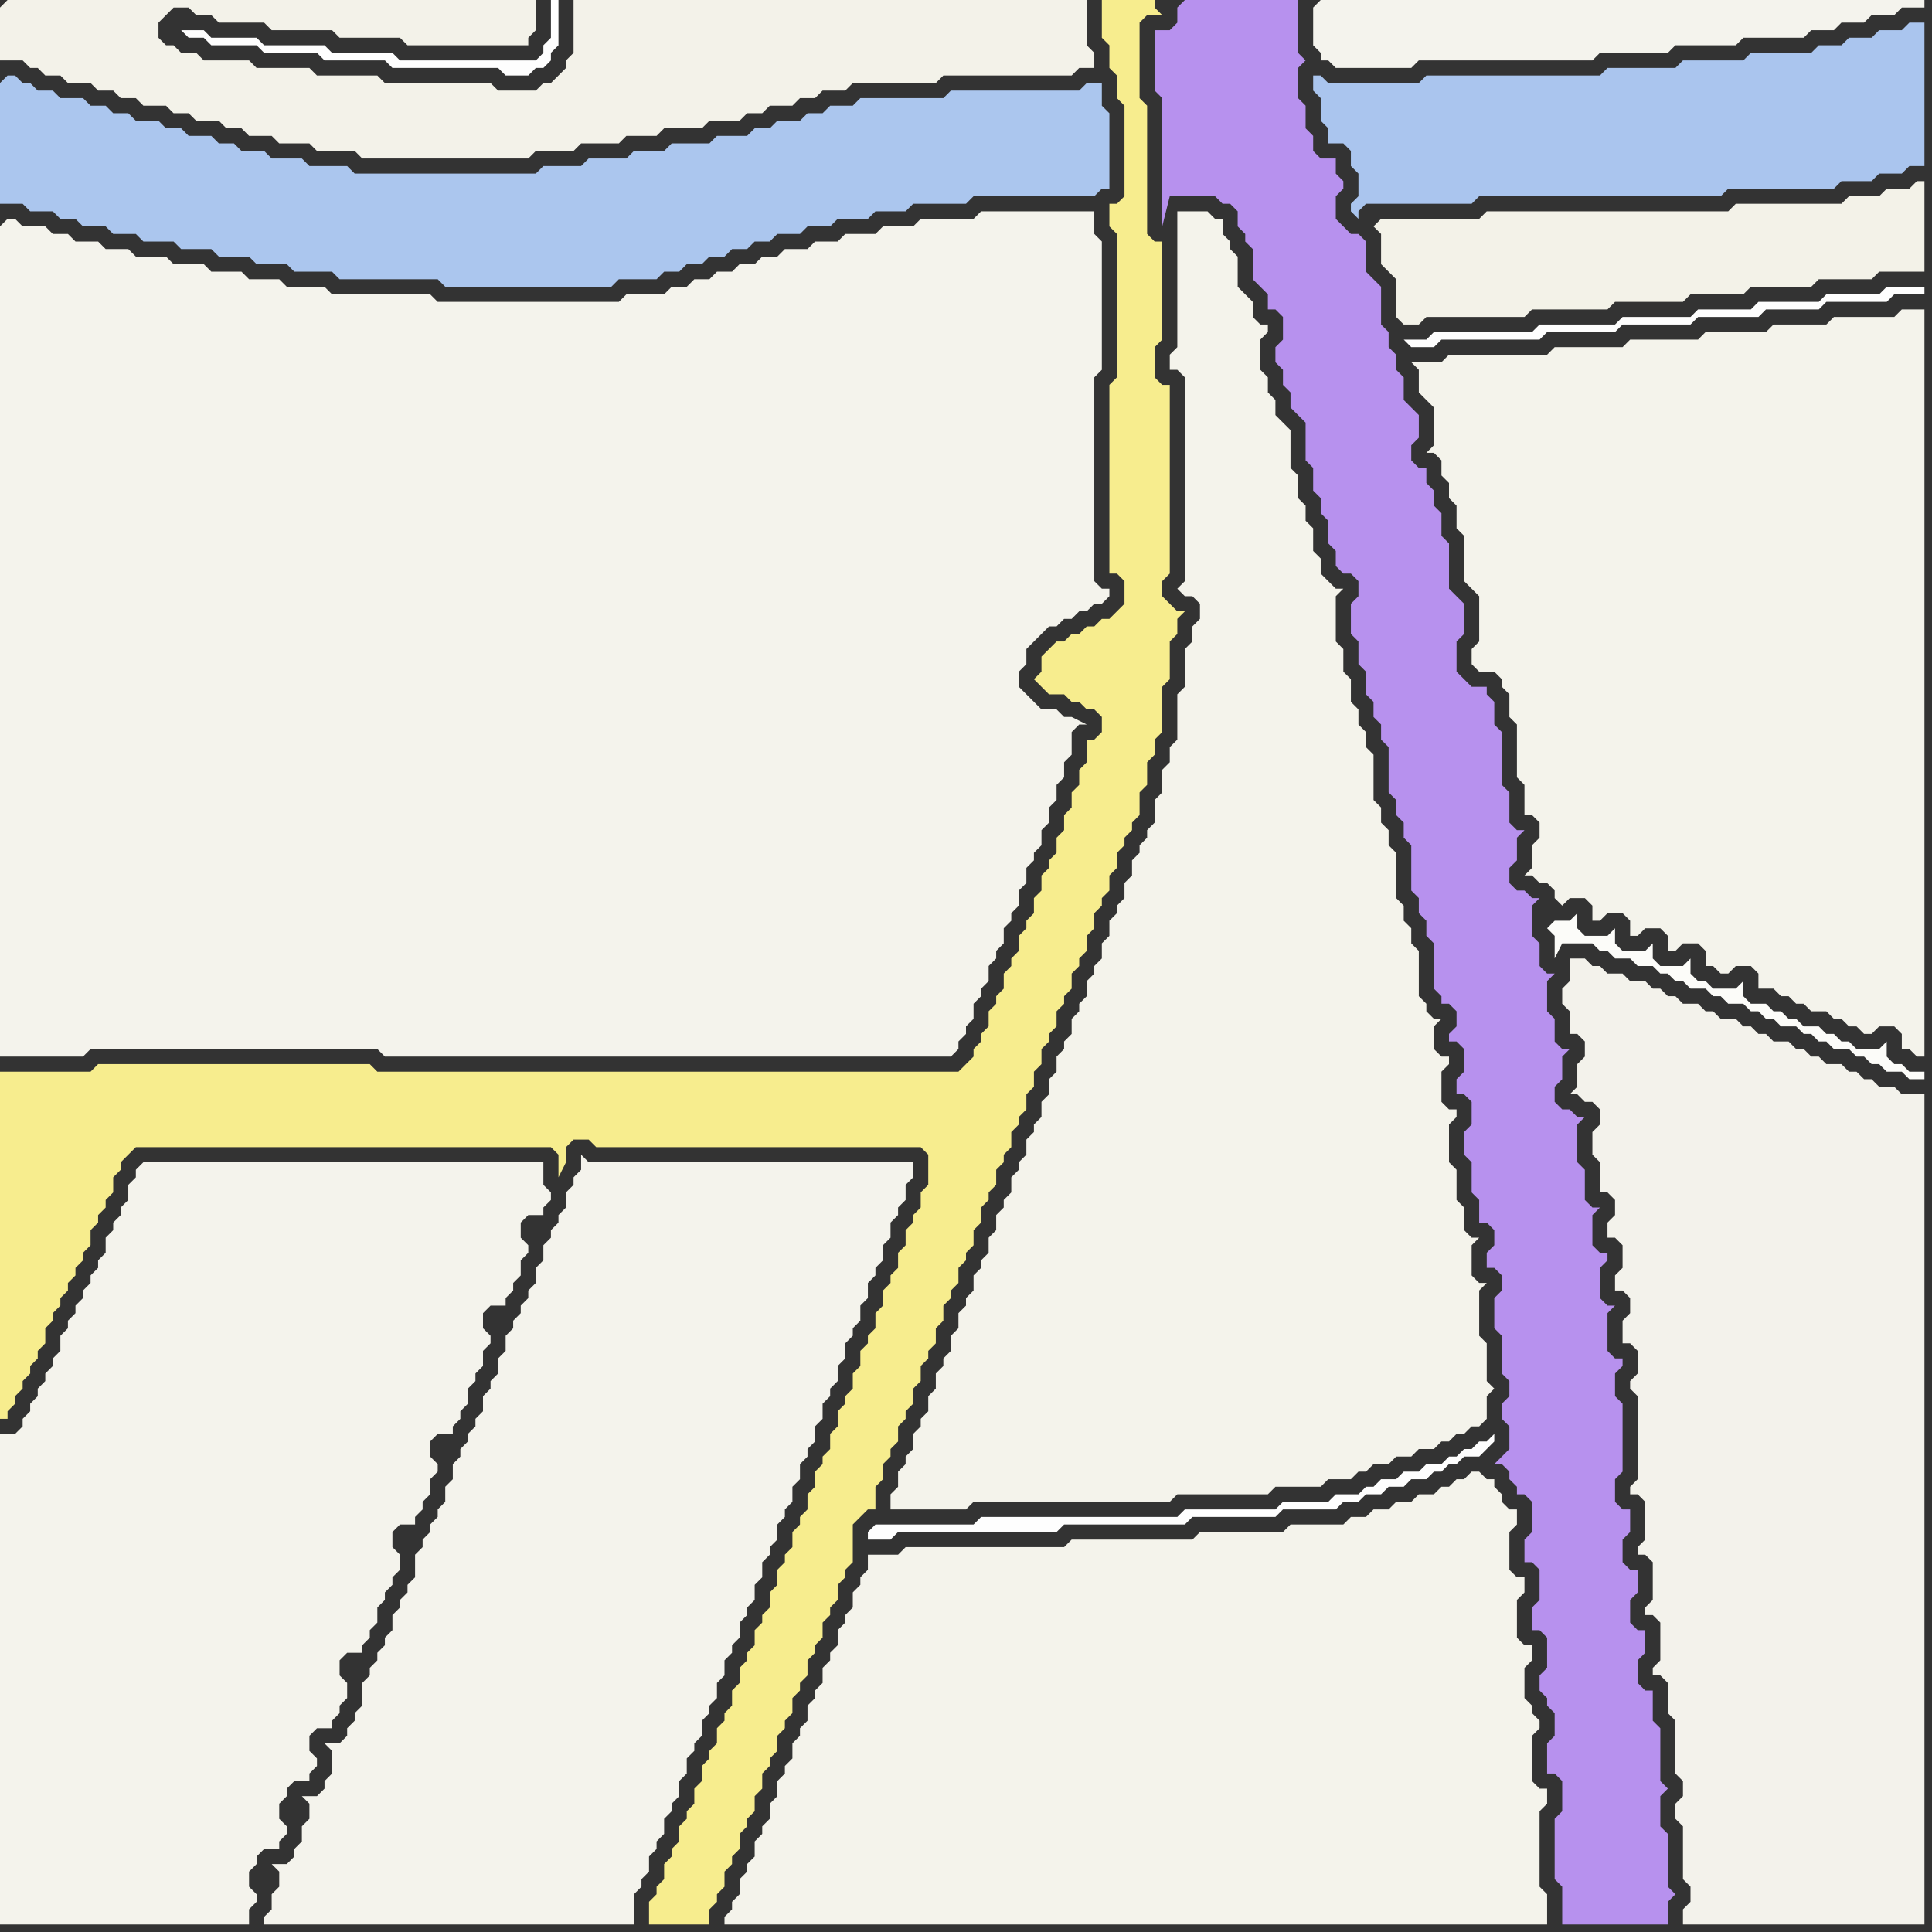 <svg width="256" height="256" xmlns="http://www.w3.org/2000/svg"><rect width="100%" height="100%" fill="#333333" stroke="none"/><script> 
var tempColor;
function hoverPath(evt){
obj = evt.target;
tempColor = obj.getAttribute("fill");
obj.setAttribute("fill","red");
//alert(tempColor);
//obj.setAttribute("stroke","red");}
function recoverPath(evt){
obj = evt.target;
obj.setAttribute("fill", tempColor);
//obj.setAttribute("stroke", tempColor);
}</script><path onmouseover="hoverPath(evt)" onmouseout="recoverPath(evt)" fill="rgb(244,243,236)" d="M  0,30l 0,110 11,0 1,-1 38,0 1,1 75,0 1,-1 0,-1 1,-1 0,-1 1,-1 0,-2 1,-1 0,-1 1,-1 0,-2 1,-1 0,-1 1,-1 0,-2 1,-1 0,-1 1,-1 0,-2 1,-1 0,-2 1,-1 0,-1 1,-1 0,-2 1,-1 0,-2 1,-1 0,-2 1,-1 0,-2 1,-1 0,-3 1,-1 1,0 -2,-1 -1,0 -1,-1 -2,0 -1,-1 -1,-1 -1,-1 0,-2 1,-1 0,-2 1,-1 1,-1 1,-1 1,0 1,-1 1,0 1,-1 1,0 1,-1 1,0 1,-1 0,-1 -1,0 -1,-1 0,-27 1,-1 0,-17 -1,-1 0,-3 -15,0 -1,1 -7,0 -1,1 -4,0 -1,1 -4,0 -1,1 -3,0 -1,1 -3,0 -1,1 -2,0 -1,1 -2,0 -1,1 -2,0 -1,1 -2,0 -1,1 -2,0 -1,1 -5,0 -1,1 -24,0 -1,-1 -13,0 -1,-1 -5,0 -1,-1 -4,0 -1,-1 -4,0 -1,-1 -4,0 -1,-1 -4,0 -1,-1 -3,0 -1,-1 -3,0 -1,-1 -2,0 -1,-1 -3,0 -1,-1 -1,0 -1,1Z"/>
<path onmouseover="hoverPath(evt)" onmouseout="recoverPath(evt)" fill="rgb(254,254,254)" d="M  24,4l 0,0 1,1 2,0 1,1 6,0 1,1 7,0 1,1 8,0 1,1 14,0 1,1 3,0 1,-1 1,0 1,-1 0,-1 1,-1 0,-6 -1,0 0,5 -1,1 0,1 -1,1 -18,0 -1,-1 -8,0 -1,-1 -8,0 -1,-1 -6,0 -1,-1Z"/>
<path onmouseover="hoverPath(evt)" onmouseout="recoverPath(evt)" fill="rgb(244,243,236)" d="M  80,154l -2,0 -1,-1 0,2 -1,1 0,1 -1,1 0,2 -1,1 0,1 -1,1 0,1 -1,1 0,2 -1,1 0,2 -1,1 0,1 -1,1 0,1 -1,1 0,1 -1,1 0,2 -1,1 0,2 -1,1 0,1 -1,1 0,2 -1,1 0,1 -1,1 0,1 -1,1 0,1 -1,1 0,2 -1,1 0,2 -1,1 0,1 -1,1 0,1 -1,1 0,1 -1,1 0,3 -1,1 0,1 -1,1 0,1 -1,1 0,2 -1,1 0,1 -1,1 0,1 -1,1 0,1 -1,1 0,3 -1,1 0,1 -1,1 0,1 -1,1 -2,0 1,1 0,3 -1,1 0,1 -1,1 -2,0 1,1 0,2 -1,1 0,2 -1,1 0,1 -1,1 -2,0 1,1 0,2 -1,1 0,2 -1,1 0,1 49,0 0,-4 1,-1 0,-1 1,-1 0,-2 1,-1 0,-1 1,-1 0,-2 1,-1 0,-1 1,-1 0,-2 1,-1 0,-2 1,-1 0,-1 1,-1 0,-2 1,-1 0,-1 1,-1 0,-2 1,-1 0,-2 1,-1 0,-1 1,-1 0,-2 1,-1 0,-1 1,-1 0,-2 1,-1 0,-2 1,-1 0,-1 1,-1 0,-2 1,-1 0,-1 1,-1 0,-2 1,-1 0,-2 1,-1 0,-1 1,-1 0,-2 1,-1 0,-2 1,-1 0,-1 1,-1 0,-2 1,-1 0,-2 1,-1 0,-1 1,-1 0,-2 1,-1 0,-2 1,-1 0,-1 1,-1 0,-2 1,-1 0,-2 1,-1 0,-1 1,-1 0,-2 1,-1 0,-2Z"/>
<path onmouseover="hoverPath(evt)" onmouseout="recoverPath(evt)" fill="rgb(244,243,235)" d="M  115,208l 0,0 -1,1 0,1 -1,1 0,2 -1,1 0,1 -1,1 0,2 -1,1 0,1 -1,1 0,2 -1,1 0,1 -1,1 0,2 -1,1 0,1 -1,1 0,2 -1,1 0,1 -1,1 0,2 -1,1 0,2 -1,1 0,1 -1,1 0,2 -1,1 0,1 -1,1 0,2 -1,1 0,1 -1,1 0,1 109,0 0,-4 -1,-1 0,-10 1,-1 0,-2 -1,0 -1,-1 0,-6 1,-1 0,-1 -1,-1 0,-1 -1,-1 0,-4 1,-1 0,-2 -1,0 -1,-1 0,-5 1,-1 0,-2 -1,0 -1,-1 0,-5 1,-1 0,-2 -1,0 -1,-1 0,-1 -1,-1 0,-1 -1,0 -1,-1 -1,0 -1,1 -1,0 -1,1 -1,0 -1,1 -2,0 -1,1 -2,0 -1,1 -2,0 -1,1 -2,0 -1,1 -7,0 -1,1 -11,0 -1,1 -16,0 -1,1 -21,0 -1,1 -4,0Z"/>
<path onmouseover="hoverPath(evt)" onmouseout="recoverPath(evt)" fill="rgb(170,197,238)" d="M  176,11l 0,0 -1,-1 -1,0 0,2 1,1 0,3 1,1 0,2 2,0 1,1 0,2 1,1 0,3 -1,1 0,1 1,1 0,-1 1,-1 14,0 1,-1 32,0 1,-1 14,0 1,-1 4,0 1,-1 3,0 1,-1 2,0 0,-19 -2,0 -1,1 -3,0 -1,1 -3,0 -1,1 -3,0 -1,1 -8,0 -1,1 -8,0 -1,1 -9,0 -1,1 -23,0 -1,1Z"/>
<path onmouseover="hoverPath(evt)" onmouseout="recoverPath(evt)" fill="rgb(243,242,232)" d="M  182,30l 0,0 1,1 0,4 1,1 1,1 0,5 1,1 2,0 1,-1 13,0 1,-1 10,0 1,-1 9,0 1,-1 7,0 1,-1 8,0 1,-1 7,0 1,-1 6,0 0,-12 -1,0 -1,1 -3,0 -1,1 -4,0 -1,1 -14,0 -1,1 -32,0 -1,1 -13,0 -1,1Z"/>
<path onmouseover="hoverPath(evt)" onmouseout="recoverPath(evt)" fill="rgb(244,243,235)" d="M  188,50l 0,2 1,1 1,1 0,5 -1,1 1,0 1,1 0,2 1,1 0,2 1,1 0,3 1,1 0,6 1,1 1,1 0,6 -1,1 0,2 1,1 2,0 1,1 0,1 1,1 0,3 1,1 0,7 1,1 0,4 1,0 1,1 0,2 -1,1 0,3 -1,1 1,0 1,1 1,0 1,1 0,1 1,1 1,-1 2,0 1,1 0,2 1,0 1,-1 2,0 1,1 0,2 1,0 1,-1 2,0 1,1 0,2 1,0 1,-1 2,0 1,1 0,2 1,0 1,1 1,0 1,-1 2,0 1,1 0,2 2,0 1,1 1,0 1,1 1,0 1,1 2,0 1,1 1,0 1,1 1,0 1,1 1,0 1,-1 2,0 1,1 0,2 1,0 1,1 1,0 0,-99 -3,0 -1,1 -8,0 -1,1 -7,0 -1,1 -8,0 -1,1 -9,0 -1,1 -9,0 -1,1 -13,0 -1,1 -4,0 1,1Z"/>
<path onmouseover="hoverPath(evt)" onmouseout="recoverPath(evt)" fill="rgb(243,242,233)" d="M  0,1l 0,7 3,0 1,1 1,0 1,1 2,0 1,1 3,0 1,1 2,0 1,1 2,0 1,1 3,0 1,1 2,0 1,1 3,0 1,1 2,0 1,1 3,0 1,1 4,0 1,1 5,0 1,1 22,0 1,-1 5,0 1,-1 5,0 1,-1 4,0 1,-1 5,0 1,-1 4,0 1,-1 2,0 1,-1 3,0 1,-1 2,0 1,-1 3,0 1,-1 11,0 1,-1 17,0 1,-1 2,0 0,-2 -1,-1 0,-6 -68,0 0,7 -1,1 0,1 -1,1 -1,1 -1,0 -1,1 -5,0 -1,-1 -14,0 -1,-1 -8,0 -1,-1 -7,0 -1,-1 -6,0 -1,-1 -2,0 -1,-1 -1,0 -1,-1 0,-2 2,-2 2,0 1,1 2,0 1,1 6,0 1,1 8,0 1,1 8,0 1,1 16,0 0,-1 1,-1 0,-4 -70,0 -1,1Z"/>
<path onmouseover="hoverPath(evt)" onmouseout="recoverPath(evt)" fill="rgb(171,198,238)" d="M  0,11l 0,16 3,0 1,1 3,0 1,1 2,0 1,1 3,0 1,1 3,0 1,1 4,0 1,1 4,0 1,1 4,0 1,1 4,0 1,1 5,0 1,1 13,0 1,1 22,0 1,-1 5,0 1,-1 2,0 1,-1 2,0 1,-1 2,0 1,-1 2,0 1,-1 2,0 1,-1 3,0 1,-1 3,0 1,-1 4,0 1,-1 4,0 1,-1 7,0 1,-1 16,0 1,-1 1,0 0,-10 -1,-1 0,-3 -2,0 -1,1 -17,0 -1,1 -11,0 -1,1 -3,0 -1,1 -2,0 -1,1 -3,0 -1,1 -2,0 -1,1 -4,0 -1,1 -5,0 -1,1 -4,0 -1,1 -5,0 -1,1 -5,0 -1,1 -24,0 -1,-1 -5,0 -1,-1 -4,0 -1,-1 -3,0 -1,-1 -2,0 -1,-1 -3,0 -1,-1 -2,0 -1,-1 -3,0 -1,-1 -2,0 -1,-1 -2,0 -1,-1 -3,0 -1,-1 -2,0 -1,-1 -1,0 -1,-1 -1,0 -1,1Z"/>
<path onmouseover="hoverPath(evt)" onmouseout="recoverPath(evt)" fill="rgb(247,237,142)" d="M  12,142l -12,0 0,46 1,0 0,-1 1,-1 0,-1 1,-1 0,-1 1,-1 0,-1 1,-1 0,-1 1,-1 0,-2 1,-1 0,-1 1,-1 0,-1 1,-1 0,-1 1,-1 0,-1 1,-1 0,-1 1,-1 0,-2 1,-1 0,-1 1,-1 0,-1 1,-1 0,-2 1,-1 0,-1 1,-1 1,-1 55,0 1,1 0,3 1,-2 0,-2 1,-1 2,0 1,1 43,0 1,1 0,4 -1,1 0,2 -1,1 0,1 -1,1 0,2 -1,1 0,2 -1,1 0,1 -1,1 0,2 -1,1 0,2 -1,1 0,1 -1,1 0,2 -1,1 0,2 -1,1 0,1 -1,1 0,2 -1,1 0,2 -1,1 0,1 -1,1 0,2 -1,1 0,2 -1,1 0,1 -1,1 0,2 -1,1 0,1 -1,1 0,2 -1,1 0,2 -1,1 0,1 -1,1 0,2 -1,1 0,1 -1,1 0,2 -1,1 0,2 -1,1 0,1 -1,1 0,2 -1,1 0,1 -1,1 0,2 -1,1 0,2 -1,1 0,1 -1,1 0,2 -1,1 0,1 -1,1 0,2 -1,1 0,1 -1,1 0,3 8,0 0,-2 1,-1 0,-1 1,-1 0,-2 1,-1 0,-1 1,-1 0,-2 1,-1 0,-1 1,-1 0,-2 1,-1 0,-2 1,-1 0,-1 1,-1 0,-2 1,-1 0,-1 1,-1 0,-2 1,-1 0,-1 1,-1 0,-2 1,-1 0,-1 1,-1 0,-2 1,-1 0,-1 1,-1 0,-2 1,-1 0,-1 1,-1 0,-5 1,-1 1,-1 1,0 0,-3 1,-1 0,-2 1,-1 0,-1 1,-1 0,-2 1,-1 0,-1 1,-1 0,-2 1,-1 0,-2 1,-1 0,-1 1,-1 0,-2 1,-1 0,-2 1,-1 0,-1 1,-1 0,-2 1,-1 0,-1 1,-1 0,-2 1,-1 0,-2 1,-1 0,-1 1,-1 0,-2 1,-1 0,-1 1,-1 0,-2 1,-1 0,-1 1,-1 0,-2 1,-1 0,-2 1,-1 0,-2 1,-1 0,-1 1,-1 0,-2 1,-1 0,-1 1,-1 0,-2 1,-1 0,-1 1,-1 0,-2 1,-1 0,-2 1,-1 0,-1 1,-1 0,-2 1,-1 0,-2 1,-1 0,-1 1,-1 0,-1 1,-1 0,-3 1,-1 0,-3 1,-1 0,-2 1,-1 0,-6 1,-1 0,-5 1,-1 0,-2 1,-1 -1,0 -1,-1 0,0 -1,-1 0,-2 1,-1 0,-25 -1,0 -1,-1 0,-4 1,-1 0,-13 -1,0 -1,-1 0,-17 -1,-1 0,-10 1,-1 2,0 -1,-1 0,-1 -7,0 0,5 1,1 0,3 1,1 0,3 1,1 0,12 -1,1 -1,0 0,3 1,1 0,19 -1,1 0,25 1,0 1,1 0,3 -1,1 -1,1 -1,0 -1,1 -1,0 -1,1 -1,0 -1,1 -1,0 -1,1 -1,1 0,2 -1,1 1,1 0,0 1,1 2,0 1,1 1,0 1,1 1,0 1,1 0,2 -1,1 -1,0 0,3 -1,1 0,2 -1,1 0,2 -1,1 0,2 -1,1 0,2 -1,1 0,1 -1,1 0,2 -1,1 0,2 -1,1 0,1 -1,1 0,2 -1,1 0,1 -1,1 0,2 -1,1 0,1 -1,1 0,2 -1,1 0,1 -1,1 0,1 -1,1 -1,1 -77,0 -1,-1 -36,0 -1,1Z"/>
<path onmouseover="hoverPath(evt)" onmouseout="recoverPath(evt)" fill="rgb(244,243,236)" d="M  18,155l 0,1 -1,1 0,2 -1,1 0,1 -1,1 0,1 -1,1 0,2 -1,1 0,1 -1,1 0,1 -1,1 0,1 -1,1 0,1 -1,1 0,1 -1,1 0,2 -1,1 0,1 -1,1 0,1 -1,1 0,1 -1,1 0,1 -1,1 0,1 -1,1 -2,0 0,65 33,0 0,-2 1,-1 0,-1 -1,-1 0,-2 1,-1 0,-1 1,-1 2,0 0,-1 1,-1 0,-1 -1,-1 0,-2 1,-1 0,-1 1,-1 2,0 0,-1 1,-1 0,-1 -1,-1 0,-2 1,-1 2,0 0,-1 1,-1 0,-1 1,-1 0,-2 -1,-1 0,-2 1,-1 2,0 0,-1 1,-1 0,-1 1,-1 0,-2 1,-1 0,-1 1,-1 0,-1 1,-1 0,-2 -1,-1 0,-2 1,-1 2,0 0,-1 1,-1 0,-1 1,-1 0,-2 1,-1 0,-1 -1,-1 0,-2 1,-1 2,0 0,-1 1,-1 0,-1 1,-1 0,-2 1,-1 0,-1 1,-1 0,-2 1,-1 0,-1 -1,-1 0,-2 1,-1 2,0 0,-1 1,-1 0,-1 1,-1 0,-2 1,-1 0,-1 -1,-1 0,-2 1,-1 2,0 0,-1 1,-1 0,-1 -1,-1 0,-3 -53,0 -1,1Z"/>
<path onmouseover="hoverPath(evt)" onmouseout="recoverPath(evt)" fill="rgb(254,254,254)" d="M  115,203l 0,1 3,0 1,-1 21,0 1,-1 16,0 1,-1 11,0 1,-1 7,0 1,-1 2,0 1,-1 2,0 1,-1 2,0 1,-1 2,0 1,-1 1,0 1,-1 1,0 1,-1 2,0 1,-1 1,-1 0,-1 -1,1 -1,0 -1,1 -1,0 -1,1 -1,0 -1,1 -2,0 -1,1 -2,0 -1,1 -2,0 -1,1 -1,0 -1,1 -3,0 -1,1 -6,0 -1,1 -12,0 -1,1 -26,0 -1,1 -13,0 -1,1Z"/>
<path onmouseover="hoverPath(evt)" onmouseout="recoverPath(evt)" fill="rgb(183,145,238)" d="M  156,1l 0,2 -1,1 -2,0 0,8 1,1 0,17 1,-4 6,0 1,1 1,0 1,1 0,2 1,1 0,1 1,1 0,4 1,1 1,1 0,2 1,0 1,1 0,3 -1,1 0,2 1,1 0,2 1,1 0,2 1,1 1,1 0,5 1,1 0,3 1,1 0,2 1,1 0,3 1,1 0,2 1,1 1,0 1,1 0,2 -1,1 0,4 1,1 0,3 1,1 0,3 1,1 0,2 1,1 0,2 1,1 0,6 1,1 0,2 1,1 0,2 1,1 0,6 1,1 0,2 1,1 0,2 1,1 0,6 1,1 0,1 1,0 1,1 0,2 -1,1 0,1 1,0 1,1 0,3 -1,1 0,2 1,0 1,1 0,3 -1,1 0,3 1,1 0,4 1,1 0,3 1,0 1,1 0,2 -1,1 0,2 1,0 1,1 0,2 -1,1 0,4 1,1 0,5 1,1 0,2 -1,1 0,2 1,1 0,3 -1,1 -1,1 1,0 1,1 0,1 1,1 0,1 1,0 1,1 0,4 -1,1 0,3 1,0 1,1 0,4 -1,1 0,3 1,0 1,1 0,4 -1,1 0,2 1,1 0,1 1,1 0,3 -1,1 0,4 1,0 1,1 0,4 -1,1 0,8 1,1 0,5 14,0 0,-3 1,-1 -1,-1 0,-7 -1,-1 0,-4 1,-1 -1,-1 0,-7 -1,-1 0,-4 -1,0 -1,-1 0,-3 1,-1 0,-3 -1,0 -1,-1 0,-3 1,-1 0,-3 -1,0 -1,-1 0,-3 1,-1 0,-3 -1,0 -1,-1 0,-3 1,-1 0,-9 -1,-1 0,-3 1,-1 0,-1 -1,0 -1,-1 0,-5 1,-1 -1,0 -1,-1 0,-4 1,-1 0,-1 -1,0 -1,-1 0,-4 1,-1 -1,0 -1,-1 0,-4 -1,-1 0,-5 1,-1 -1,0 -1,-1 -1,0 -1,-1 0,-2 1,-1 0,-3 1,-1 -1,0 -1,-1 0,-3 -1,-1 0,-4 1,-1 -1,0 -1,-1 0,-3 -1,-1 0,-4 1,-1 -1,0 -1,-1 -1,0 -1,-1 0,-2 1,-1 0,-3 1,-1 -1,0 -1,-1 0,-4 -1,-1 0,-7 -1,-1 0,-3 -1,-1 0,-1 -2,0 -1,-1 -1,-1 0,-4 1,-1 0,-4 -1,-1 -1,-1 0,-6 -1,-1 0,-3 -1,-1 0,-2 -1,-1 0,-2 -1,0 -1,-1 0,-2 1,-1 0,-3 -1,-1 0,0 -1,-1 0,-3 -1,-1 0,-2 -1,-1 0,-2 -1,-1 0,-5 -1,-1 -1,-1 0,-4 -1,-1 -1,0 -1,-1 -1,-1 0,-3 1,-1 0,-1 -1,-1 0,-2 -2,0 -1,-1 0,-2 -1,-1 0,-3 -1,-1 0,-4 1,-1 -1,-1 0,-7 -15,0 -1,1Z"/>
<path onmouseover="hoverPath(evt)" onmouseout="recoverPath(evt)" fill="rgb(244,243,235)" d="M  158,85l 0,0 -1,1 0,5 -1,1 0,6 -1,1 0,2 -1,1 0,3 -1,1 0,3 -1,1 0,1 -1,1 0,1 -1,1 0,2 -1,1 0,2 -1,1 0,1 -1,1 0,2 -1,1 0,2 -1,1 0,1 -1,1 0,2 -1,1 0,1 -1,1 0,2 -1,1 0,1 -1,1 0,2 -1,1 0,2 -1,1 0,2 -1,1 0,1 -1,1 0,2 -1,1 0,1 -1,1 0,2 -1,1 0,1 -1,1 0,2 -1,1 0,2 -1,1 0,1 -1,1 0,2 -1,1 0,1 -1,1 0,2 -1,1 0,2 -1,1 0,1 -1,1 0,2 -1,1 0,2 -1,1 0,1 -1,1 0,2 -1,1 0,1 -1,1 0,2 -1,1 0,2 10,0 1,-1 26,0 1,-1 12,0 1,-1 6,0 1,-1 3,0 1,-1 1,0 1,-1 2,0 1,-1 2,0 1,-1 2,0 1,-1 1,0 1,-1 1,0 1,-1 1,0 1,-1 0,-3 1,-1 -1,-1 0,-5 -1,-1 0,-6 1,-1 -1,0 -1,-1 0,-4 1,-1 -1,0 -1,-1 0,-3 -1,-1 0,-4 -1,-1 0,-5 1,-1 0,-1 -1,0 -1,-1 0,-4 1,-1 0,-1 -1,0 -1,-1 0,-3 1,-1 -1,0 -1,-1 0,-1 -1,-1 0,-6 -1,-1 0,-2 -1,-1 0,-2 -1,-1 0,-6 -1,-1 0,-2 -1,-1 0,-2 -1,-1 0,-6 -1,-1 0,-2 -1,-1 0,-2 -1,-1 0,-3 -1,-1 0,-3 -1,-1 0,-6 1,-1 -1,0 -1,-1 -1,-1 0,-2 -1,-1 0,-3 -1,-1 0,-2 -1,-1 0,-3 -1,-1 0,-5 -1,-1 -1,-1 0,-2 -1,-1 0,-2 -1,-1 0,-4 1,-1 0,-1 -1,0 -1,-1 0,-2 -1,-1 -1,-1 0,-4 -1,-1 0,-1 -1,-1 0,-2 -1,0 -1,-1 -4,0 0,18 -1,1 0,2 1,0 1,1 0,27 -1,1 1,1 1,0 1,1 0,2 -1,1Z"/>
<path onmouseover="hoverPath(evt)" onmouseout="recoverPath(evt)" fill="rgb(244,243,237)" d="M  174,1l 0,5 1,1 0,1 1,0 1,1 10,0 1,-1 23,0 1,-1 9,0 1,-1 8,0 1,-1 8,0 1,-1 3,0 1,-1 3,0 1,-1 3,0 1,-1 3,0 0,-1 -80,0 -1,1Z"/>
<path onmouseover="hoverPath(evt)" onmouseout="recoverPath(evt)" fill="rgb(254,254,254)" d="M  187,45l -1,0 1,1 3,0 1,-1 13,0 1,-1 9,0 1,-1 9,0 1,-1 8,0 1,-1 7,0 1,-1 8,0 1,-1 4,0 0,-1 -5,0 -1,1 -7,0 -1,1 -8,0 -1,1 -7,0 -1,1 -9,0 -1,1 -10,0 -1,1 -13,0 -1,1Z"/>
<path onmouseover="hoverPath(evt)" onmouseout="recoverPath(evt)" fill="rgb(252,252,249)" d="M  205,123l 0,0 1,1 0,3 1,-2 4,0 1,1 1,0 1,1 2,0 1,1 2,0 1,1 1,0 1,1 1,0 1,1 2,0 1,1 1,0 1,1 2,0 1,1 1,0 1,1 1,0 1,1 2,0 1,1 1,0 1,1 1,0 1,1 2,0 1,1 1,0 1,1 1,0 1,1 2,0 1,1 2,0 0,-1 -2,0 -1,-1 -1,0 -1,-1 0,-2 -1,1 -3,0 -1,-1 -1,0 -1,-1 -1,0 -1,-1 -2,0 -1,-1 -1,0 -1,-1 -1,0 -1,-1 -2,0 -1,-1 0,-2 -1,1 -3,0 -1,-1 -1,0 -1,-1 0,-2 -1,1 -3,0 -1,-1 0,-2 -1,1 -3,0 -1,-1 0,-2 -1,1 -3,0 -1,-1 0,-2 -1,1 -2,0 -1,1Z"/>
<path onmouseover="hoverPath(evt)" onmouseout="recoverPath(evt)" fill="rgb(243,242,235)" d="M  211,128l 0,0 -1,-1 -2,0 0,3 -1,1 0,2 1,1 0,3 1,0 1,1 0,2 -1,1 0,3 -1,1 1,0 1,1 1,0 1,1 0,2 -1,1 0,3 1,1 0,4 1,0 1,1 0,2 -1,1 0,2 1,0 1,1 0,3 -1,1 0,2 1,0 1,1 0,2 -1,1 0,3 1,0 1,1 0,3 -1,1 0,1 1,1 0,11 -1,1 0,1 1,0 1,1 0,5 -1,1 0,1 1,0 1,1 0,5 -1,1 0,1 1,0 1,1 0,5 -1,1 0,1 1,0 1,1 0,4 1,1 0,7 1,1 0,2 -1,1 0,2 1,1 0,7 1,1 0,2 -1,1 0,2 32,0 0,-110 -3,0 -1,-1 -2,0 -1,-1 -1,0 -1,-1 -1,0 -1,-1 -2,0 -1,-1 -1,0 -1,-1 -1,0 -1,-1 -2,0 -1,-1 -1,0 -1,-1 -1,0 -1,-1 -2,0 -1,-1 -1,0 -1,-1 -2,0 -1,-1 -1,0 -1,-1 -1,0 -1,-1 -2,0 -1,-1 -2,0 -1,-1Z"/>
</svg>